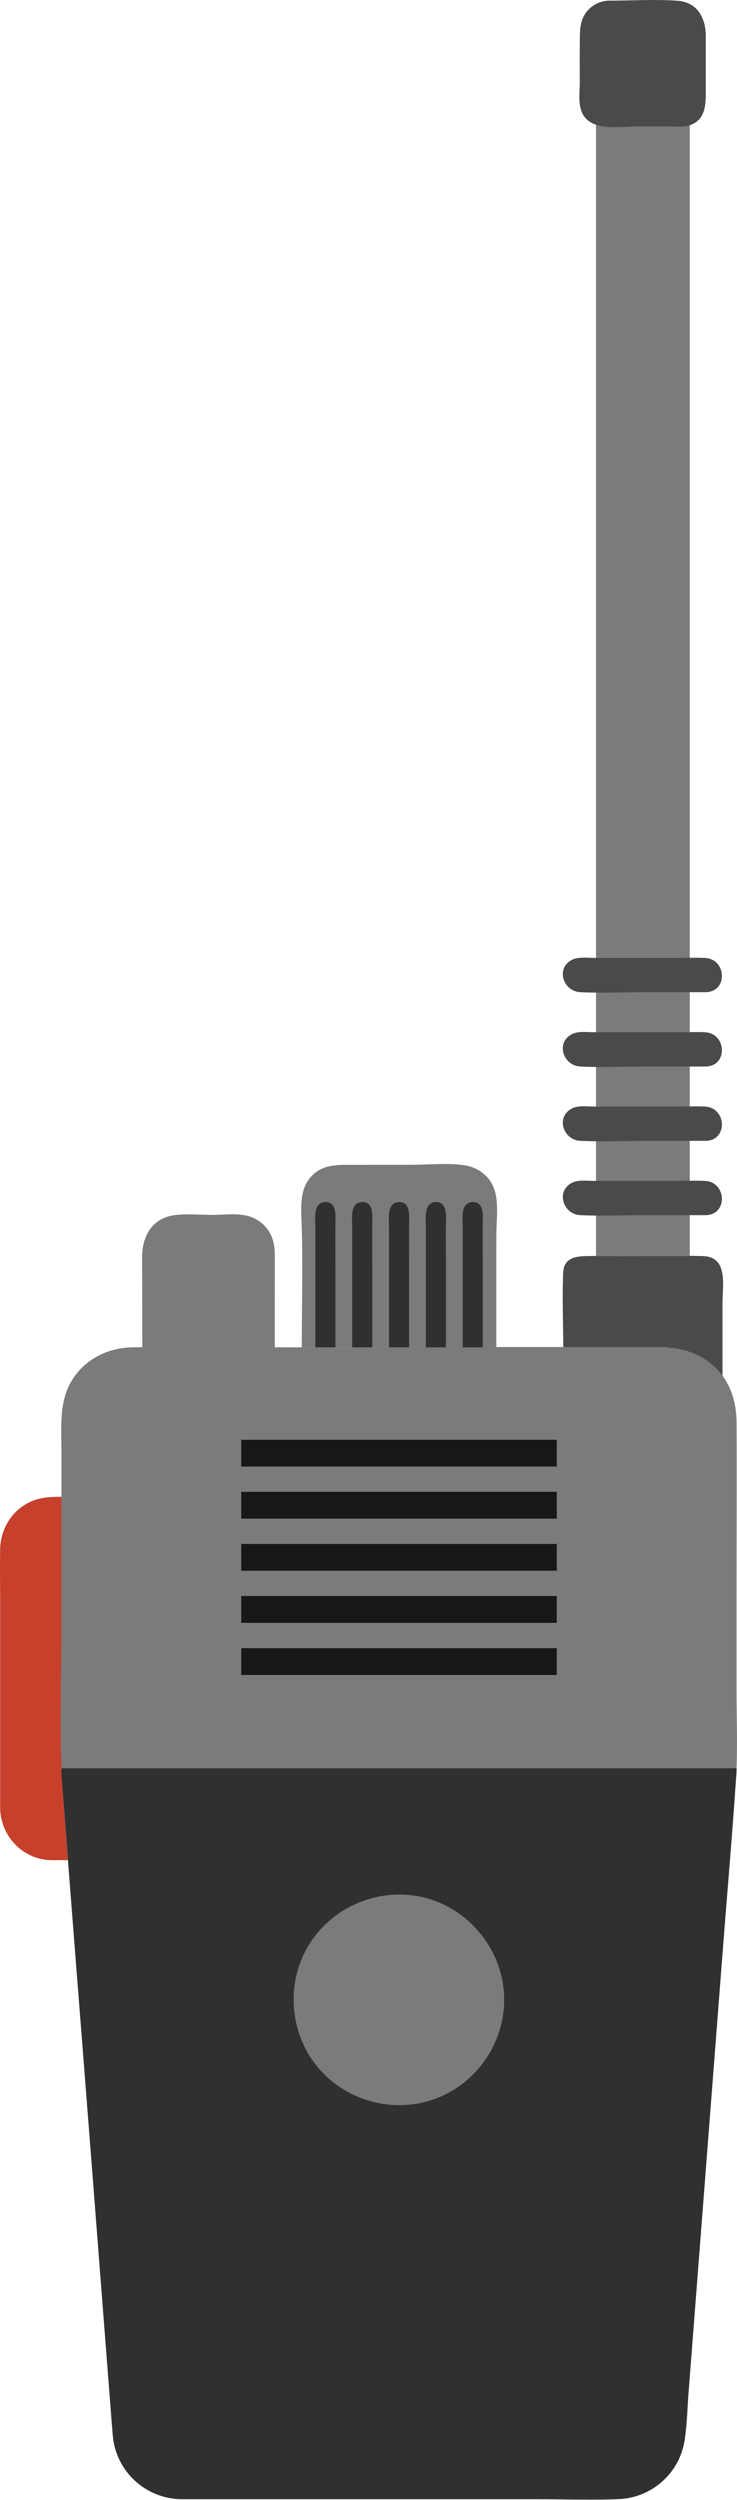 <?xml version="1.0" encoding="utf-8"?>
<!-- Generator: Adobe Illustrator 15.0.0, SVG Export Plug-In . SVG Version: 6.00 Build 0)  -->
<!DOCTYPE svg PUBLIC "-//W3C//DTD SVG 1.1//EN" "http://www.w3.org/Graphics/SVG/1.1/DTD/svg11.dtd">
<svg version="1.1" id="Layer_1" xmlns="http://www.w3.org/2000/svg" xmlns:xlink="http://www.w3.org/1999/xlink" x="0px" y="0px"
	 width="44.2px" height="149.907px" viewBox="0 0 44.2 149.907" enable-background="new 0 0 44.2 149.907" xml:space="preserve">
<g>
	<path fill="#C7402C" d="M3.123,111.542h1.514V89.769c-0.918,0-1.922-0.116-2.781,0.269c-1.139,0.51-1.826,1.634-1.847,2.866
		c-0.019,1.092,0,2.185,0,3.276c0,3.759,0,7.517,0,11.276c0,0.323-0.006,0.648,0,0.973C0.041,110.125,1.401,111.542,3.123,111.542z"
		/>
	<path fill="#4A4A4A" d="M33.78,80.793H40l3.331,2.087c0-1.577,0-3.154,0-4.731c0-1.079,0.354-2.781-1.165-2.829
		c-1.602-0.05-3.21,0.001-4.812,0.001c-0.754,0-1.513-0.022-2.267,0.001c-0.407,0.013-0.896,0.062-1.148,0.428
		c-0.193,0.279-0.166,0.653-0.177,0.976c-0.014,0.452-0.017,0.904-0.014,1.355C33.752,78.985,33.78,79.889,33.78,80.793z"/>
	<path fill="#7B7B7B" d="M10.921,149.859c7.054,0,14.108,0,21.162,0c1.692,0,3.43,0.114,5.119-0.011
		c1.298-0.096,2.518-0.794,3.231-1.886c0.857-1.312,0.75-3.08,0.867-4.583c0.133-1.727,0.267-3.452,0.4-5.179
		c0.545-7.043,1.091-14.085,1.635-21.128c0.271-3.5,0.604-7.001,0.81-10.506c0.102-1.733,0.028-3.472,0.027-5.207
		c-0.001-1.795,0-3.59,0-5.384c0-3.561,0.021-7.121,0.002-10.682c-0.007-1.23-0.355-2.378-1.244-3.265
		c-0.919-0.917-2.089-1.232-3.355-1.239c-7.06-0.04-14.12,0.003-21.18,0.003c-3.492,0-6.992-0.067-10.483,0
		c-1.427,0.026-2.771,0.689-3.554,1.904c-0.83,1.291-0.674,2.805-0.674,4.27c0,3.541,0,7.081,0,10.622
		c0,3.437-0.146,6.905,0.11,10.333c0.527,7.056,1.104,14.109,1.651,21.164c0.273,3.521,0.548,7.045,0.82,10.566
		c0.136,1.762,0.271,3.523,0.409,5.284c0.104,1.331,0.276,2.547,1.208,3.574C8.66,149.367,9.767,149.859,10.921,149.859z"/>
	<rect x="14.467" y="86.333" fill="#171717" width="18.924" height="1.606"/>
	<rect x="14.467" y="89.456" fill="#171717" width="18.924" height="1.607"/>
	<rect x="14.467" y="92.581" fill="#171717" width="18.924" height="1.606"/>
	<rect x="14.467" y="95.705" fill="#171717" width="18.924" height="1.606"/>
	<rect x="14.467" y="98.829" fill="#171717" width="18.924" height="1.607"/>
	<path fill="#7B7B7B" d="M18.098,80.793h11.669c0-2.27-0.004-4.539,0.001-6.808c0.002-0.906,0.184-2.021-0.203-2.87
		c-0.312-0.682-0.967-1.131-1.7-1.24c-1.048-0.155-2.196-0.03-3.256-0.03c-1.14,0.001-2.28,0.003-3.421,0.003
		c-0.938,0-1.836-0.05-2.524,0.699c-0.662,0.721-0.615,1.706-0.582,2.621C18.175,75.704,18.098,78.255,18.098,80.793z"/>
	<path fill="#7B7B7B" d="M8.535,80.793h7.944c0-1.656,0-3.312,0.003-4.969c0.002-0.641,0.036-1.274-0.277-1.856
		c-0.274-0.511-0.748-0.894-1.309-1.046c-0.694-0.188-1.448-0.075-2.157-0.074c-0.763,0.002-1.572-0.086-2.328,0.026
		c-1.314,0.196-1.894,1.293-1.89,2.521C8.526,77.195,8.535,78.994,8.535,80.793z"/>
	<g>
		<path fill="#303030" d="M27.75,80.793h1.204c0-1.645,0-3.289,0-4.933c0-0.853-0.013-1.706,0-2.558
			c0.008-0.458,0.067-1.256-0.619-1.222c-0.729,0.036-0.585,0.977-0.585,1.461c0,0.807,0,1.613,0,2.421
			C27.75,77.573,27.75,79.183,27.75,80.793z"/>
		<path fill="#303030" d="M25.54,80.793h1.205c0-1.645,0-3.289,0-4.933c0-0.853-0.014-1.706,0-2.558
			c0.007-0.458,0.067-1.256-0.619-1.222c-0.729,0.036-0.586,0.977-0.586,1.461c0,0.807,0,1.613,0,2.421
			C25.54,77.573,25.54,79.183,25.54,80.793z"/>
		<path fill="#303030" d="M23.331,80.793h1.205c0-1.645,0-3.289,0-4.933c0-0.853-0.014-1.706,0-2.558
			c0.007-0.458,0.066-1.256-0.62-1.222c-0.729,0.036-0.585,0.977-0.585,1.461c0,0.807,0,1.613,0,2.421
			C23.331,77.573,23.331,79.183,23.331,80.793z"/>
		<path fill="#303030" d="M21.122,80.793h1.204c0-1.645,0-3.289,0-4.933c0-0.853-0.013-1.706,0-2.558
			c0.008-0.458,0.067-1.256-0.619-1.222c-0.729,0.036-0.585,0.977-0.585,1.461c0,0.807,0,1.613,0,2.421
			C21.122,77.573,21.122,79.183,21.122,80.793z"/>
		<path fill="#303030" d="M18.912,80.793h1.205c0-1.645,0-3.289,0-4.933c0-0.853-0.014-1.706,0-2.558
			c0.008-0.458,0.067-1.256-0.619-1.222c-0.729,0.036-0.586,0.977-0.586,1.461c0,0.807,0,1.613,0,2.421
			C18.912,77.573,18.912,79.183,18.912,80.793z"/>
	</g>
	<rect x="35.744" y="5.839" fill="#7B7B7B" width="5.623" height="69.481"/>
	<path fill="#303030" d="M44.173,106.033v0.074c0,0.107-0.004,0.215-0.013,0.322l-3.063,39.578
		c-0.168,2.174-1.981,3.852-4.161,3.852H10.921c-2.18,0-3.993-1.677-4.161-3.851l-3.063-39.46c-0.008-0.107-0.012-0.216-0.012-0.323
		v-0.192H44.173z"/>
	<path fill="#4A4A4A" d="M36.546,0.039c1.354,0,2.745-0.092,4.095,0.008c1.187,0.088,1.687,1.035,1.687,2.12
		c0.001,1.136-0.001,2.271-0.001,3.407c0,0.792-0.056,1.617-0.941,1.929c-0.362,0.127-0.794,0.079-1.173,0.079
		c-0.674,0-1.349,0-2.022,0c-0.976,0-2.625,0.31-3.217-0.694c-0.334-0.567-0.2-1.352-0.203-1.979
		c-0.005-0.786-0.007-1.572,0.002-2.358c0.007-0.614-0.023-1.226,0.341-1.753C35.438,0.327,35.974,0.039,36.546,0.039z"/>
	<path fill="#7B7B7B" d="M30.238,119.919c0,2.611-1.668,5.014-4.115,5.925c-2.497,0.93-5.381,0.151-7.077-1.898
		c-1.684-2.036-1.914-5-0.555-7.268c1.365-2.277,4.08-3.479,6.685-2.953C28.086,114.313,30.238,116.953,30.238,119.919z"/>
	<path fill="#4A4A4A" d="M42.302,72.866c-1.193,0-2.388,0-3.581,0c-1.301,0-2.618,0.062-3.917,0c-1.036-0.05-1.5-1.453-0.481-1.952
		c0.37-0.182,0.906-0.104,1.306-0.104c1.649,0,3.298,0,4.947,0c0.562,0,1.13-0.025,1.69,0C43.601,70.87,43.665,72.866,42.302,72.866
		z"/>
	<path fill="#4A4A4A" d="M42.302,68.409c-1.193,0-2.388,0-3.581,0c-1.301,0-2.618,0.062-3.917,0c-1.036-0.049-1.5-1.453-0.481-1.952
		c0.37-0.182,0.906-0.104,1.306-0.104c1.649,0,3.298,0,4.947,0c0.562,0,1.13-0.025,1.69,0
		C43.601,66.413,43.665,68.409,42.302,68.409z"/>
	<path fill="#4A4A4A" d="M42.302,63.953c-1.193,0-2.388,0-3.581,0c-1.301,0-2.618,0.062-3.917,0c-1.036-0.05-1.5-1.453-0.481-1.952
		c0.37-0.182,0.906-0.105,1.306-0.105c1.649,0,3.298,0,4.947,0c0.562,0,1.13-0.024,1.69,0
		C43.601,61.957,43.665,63.953,42.302,63.953z"/>
	<path fill="#4A4A4A" d="M42.302,59.496c-1.193,0-2.388,0-3.581,0c-1.301,0-2.618,0.062-3.917,0c-1.036-0.05-1.5-1.453-0.481-1.952
		c0.37-0.182,0.906-0.104,1.306-0.104c1.649,0,3.298,0,4.947,0c0.562,0,1.13-0.025,1.69,0C43.601,57.5,43.665,59.496,42.302,59.496z
		"/>
</g>
</svg>
